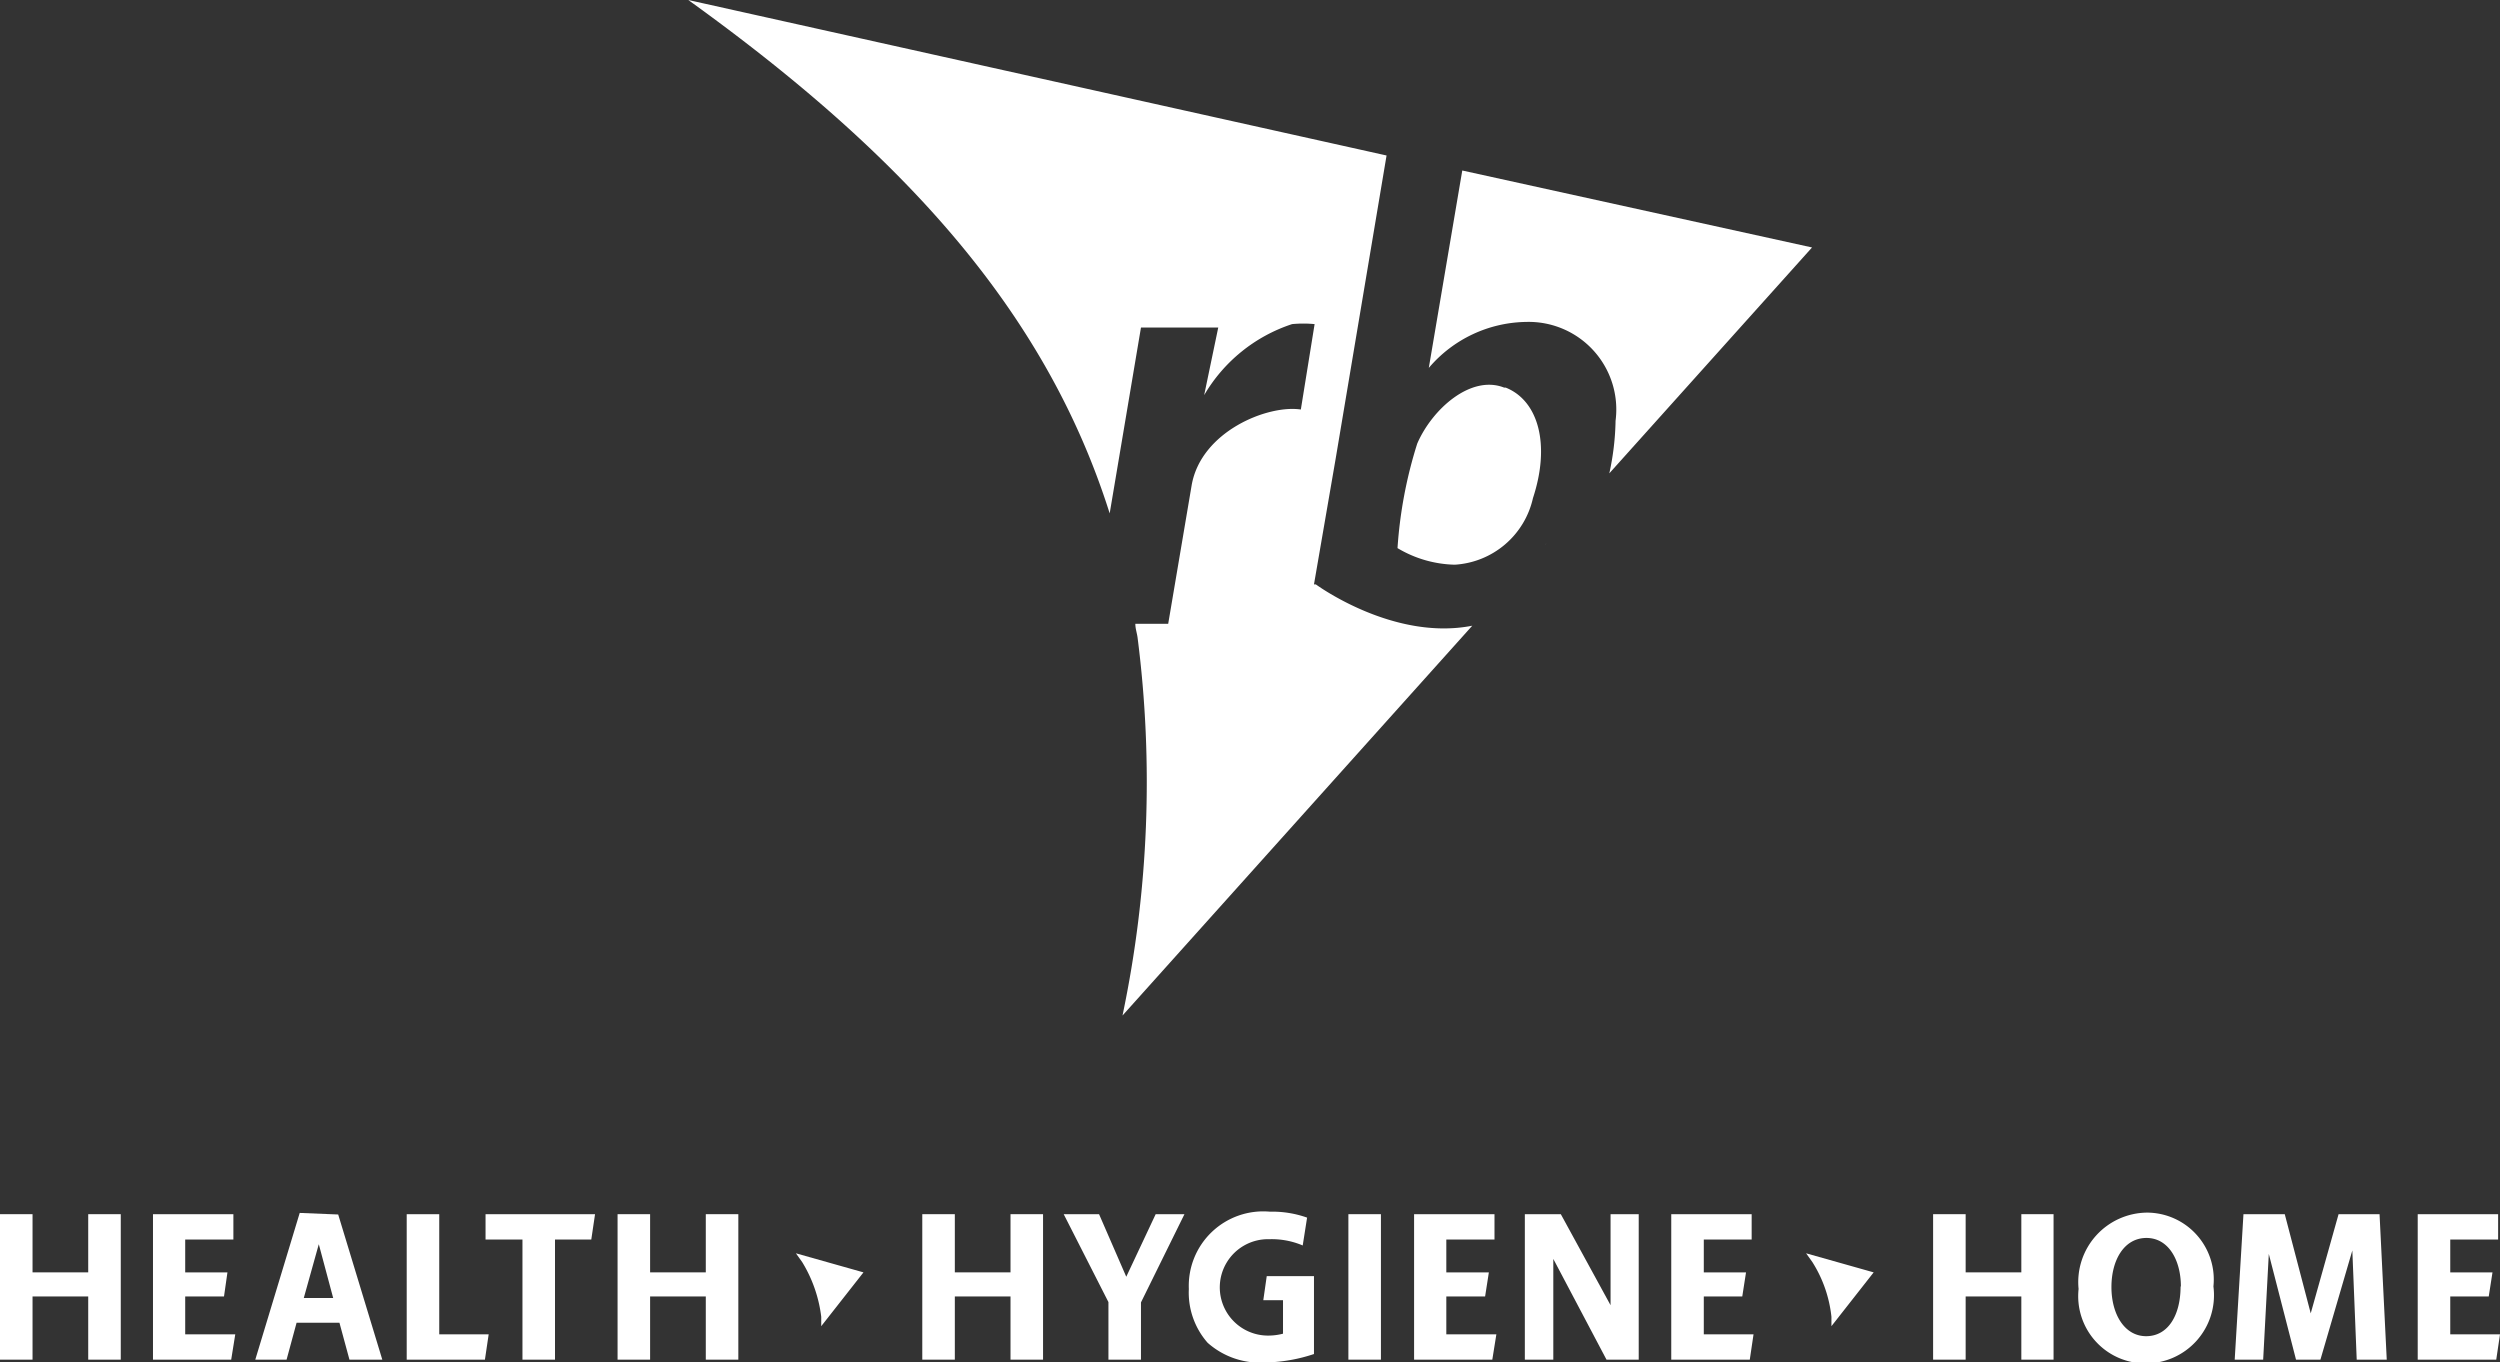 <svg xmlns="http://www.w3.org/2000/svg" xmlns:xlink="http://www.w3.org/1999/xlink" viewBox="0 0 79.91 43.55"><rect x="0" y="0" width="79.91" height="43.55" fill="#333333" stroke="none"/><defs><style>.cls-1{fill:none;}.cls-2{clip-path:url(#clip-path);}.cls-3{fill:#fff;}</style><clipPath id="clip-path"><rect class="cls-1" width="79.91" height="43.55"/></clipPath></defs><title>Asset 10</title><g id="Layer_2" data-name="Layer 2"><g id="Layer_1-2" data-name="Layer 1"><g class="cls-2"><path class="cls-3" d="M25.64,40.34a4.35,4.35,0,0,1,.61,1.75l0,.3,1.35-1.72-2.16-.61Z"/><path class="cls-3" d="M57.93,40.34a4.07,4.07,0,0,1,.61,1.75l0,.3,1.35-1.72-2.16-.61Z"/></g><polygon class="cls-3" points="2.82 38.81 2.82 40.67 1.04 40.67 1.04 38.81 0 38.81 0 43.46 1.04 43.46 1.04 41.44 2.82 41.44 2.82 43.46 3.86 43.46 3.86 38.81 2.82 38.81"/><polygon class="cls-3" points="4.89 38.81 4.89 43.46 7.39 43.46 7.52 42.65 5.92 42.65 5.92 41.44 7.16 41.44 7.27 40.67 5.92 40.67 5.92 39.62 7.46 39.62 7.46 38.81 4.89 38.81"/><path class="cls-3" d="M10.19,39.77l.46,1.72H9.71Zm-.61-1L8.16,43.46h1l.32-1.18h1.37l.32,1.18h1.05l-1.41-4.64Z"/><polygon class="cls-3" points="13 38.81 13 43.46 15.5 43.46 15.62 42.65 14.04 42.65 14.04 38.81 13 38.81"/><polygon class="cls-3" points="15.52 38.81 15.52 39.62 16.7 39.62 16.7 43.46 17.74 43.46 17.74 39.62 18.9 39.62 19.02 38.81 15.52 38.81"/><polygon class="cls-3" points="22.56 38.81 22.56 40.67 20.78 40.67 20.78 38.81 19.74 38.81 19.74 43.46 20.78 43.46 20.78 41.44 22.56 41.44 22.56 43.46 23.6 43.46 23.6 38.81 22.56 38.81"/><polygon class="cls-3" points="32.3 38.81 32.3 40.67 30.52 40.67 30.52 38.81 29.48 38.81 29.48 43.46 30.52 43.46 30.52 41.44 32.3 41.44 32.3 43.46 33.34 43.46 33.34 38.81 32.3 38.81"/><polygon class="cls-3" points="36.94 38.81 36 40.81 35.13 38.81 34 38.81 35.43 41.62 35.43 43.46 36.47 43.46 36.47 41.63 37.86 38.81 36.94 38.81"/><g class="cls-2"><path class="cls-3" d="M40.49,40.79H42v2.49a5.16,5.16,0,0,1-1.55.27,2.52,2.52,0,0,1-1.85-.63A2.43,2.43,0,0,1,38,41.2a2.38,2.38,0,0,1,2.59-2.47,3.33,3.33,0,0,1,1.19.19l-.14.89a2.53,2.53,0,0,0-1.07-.2,1.54,1.54,0,0,0-.08,3.08,1.87,1.87,0,0,0,.52-.06V41.56h-.63Z"/></g><rect class="cls-3" x="43.1" y="38.81" width="1.04" height="4.65"/><polygon class="cls-3" points="45.2 38.81 45.2 43.46 47.7 43.46 47.83 42.65 46.23 42.65 46.23 41.44 47.47 41.44 47.59 40.67 46.23 40.67 46.23 39.62 47.77 39.62 47.77 38.81 45.2 38.81"/><polygon class="cls-3" points="51.48 38.81 51.48 41.72 49.89 38.81 48.74 38.81 48.74 43.46 49.65 43.46 49.65 40.24 51.35 43.46 52.38 43.46 52.38 38.81 51.48 38.81"/><polygon class="cls-3" points="53.42 38.81 53.42 43.46 55.93 43.46 56.05 42.65 54.46 42.65 54.46 41.44 55.69 41.44 55.81 40.67 54.46 40.67 54.46 39.62 55.99 39.62 55.99 38.81 53.42 38.81"/><polygon class="cls-3" points="64.61 38.81 64.61 40.67 62.83 40.67 62.83 38.81 61.79 38.81 61.79 43.46 62.83 43.46 62.83 41.44 64.61 41.44 64.61 43.46 65.64 43.46 65.64 38.81 64.61 38.81"/><g class="cls-2"><path class="cls-3" d="M69.71,41.12c0-.83-.39-1.55-1.1-1.55s-1.12.7-1.12,1.57.42,1.57,1.11,1.57h0c.7,0,1.1-.67,1.1-1.59m1.05,0a2.18,2.18,0,0,1-2.2,2.46h0a2.15,2.15,0,0,1-2.11-2.38,2.22,2.22,0,0,1,2.19-2.44,2.14,2.14,0,0,1,2.12,2.36"/></g><polygon class="cls-3" points="74.75 38.81 73.86 41.98 73.03 38.81 71.71 38.81 71.43 43.46 72.34 43.46 72.52 40.08 73.39 43.46 74.17 43.46 75.19 39.97 75.33 43.46 76.29 43.46 76.06 38.81 74.75 38.81"/><polygon class="cls-3" points="77.28 38.81 77.28 43.46 79.79 43.46 79.91 42.65 78.32 42.65 78.32 41.44 79.55 41.44 79.67 40.67 78.32 40.67 78.32 39.62 79.85 39.62 79.85 38.81 77.28 38.81"/><g class="cls-2"><path class="cls-3" d="M48.08,12.39c-1.06-.42-2.3.68-2.78,1.79a14.16,14.16,0,0,0-.63,3.34,3.72,3.72,0,0,0,1.83.53A2.73,2.73,0,0,0,49,15.92c.56-1.7.18-3.11-.87-3.53"/><path class="cls-3" d="M48.79,10.29a2.8,2.8,0,0,1,2.85,3.16,8.39,8.39,0,0,1-.2,1.68l6.48-7.22L46.74,5.45l-1.07,6.31a4.16,4.16,0,0,1,3.12-1.47"/><path class="cls-3" d="M42,18.68l.69-4h0l1.63-9.71L22,0c6.66,4.79,11.38,9.79,13.47,16.41l1-5.94h2.47l-.45,2.16a5.1,5.1,0,0,1,2.81-2.27,3.72,3.72,0,0,1,.72,0l-.44,2.73c-1.06-.16-3.19.7-3.49,2.42l-.75,4.43H36.29c0,.15.05.29.07.43a36.3,36.3,0,0,1-.48,12.09L47.06,20h0c-2.53.5-5-1.32-5-1.32"/><path class="cls-3" d="M49.41,17.38v0h0"/></g><path class="cls-3" d="M49.41,17.39Z"/><g class="cls-2"><polygon class="cls-3" points="49.41 17.4 49.41 17.39 49.41 17.39 49.42 17.38 49.41 17.4"/></g></g></g></svg>